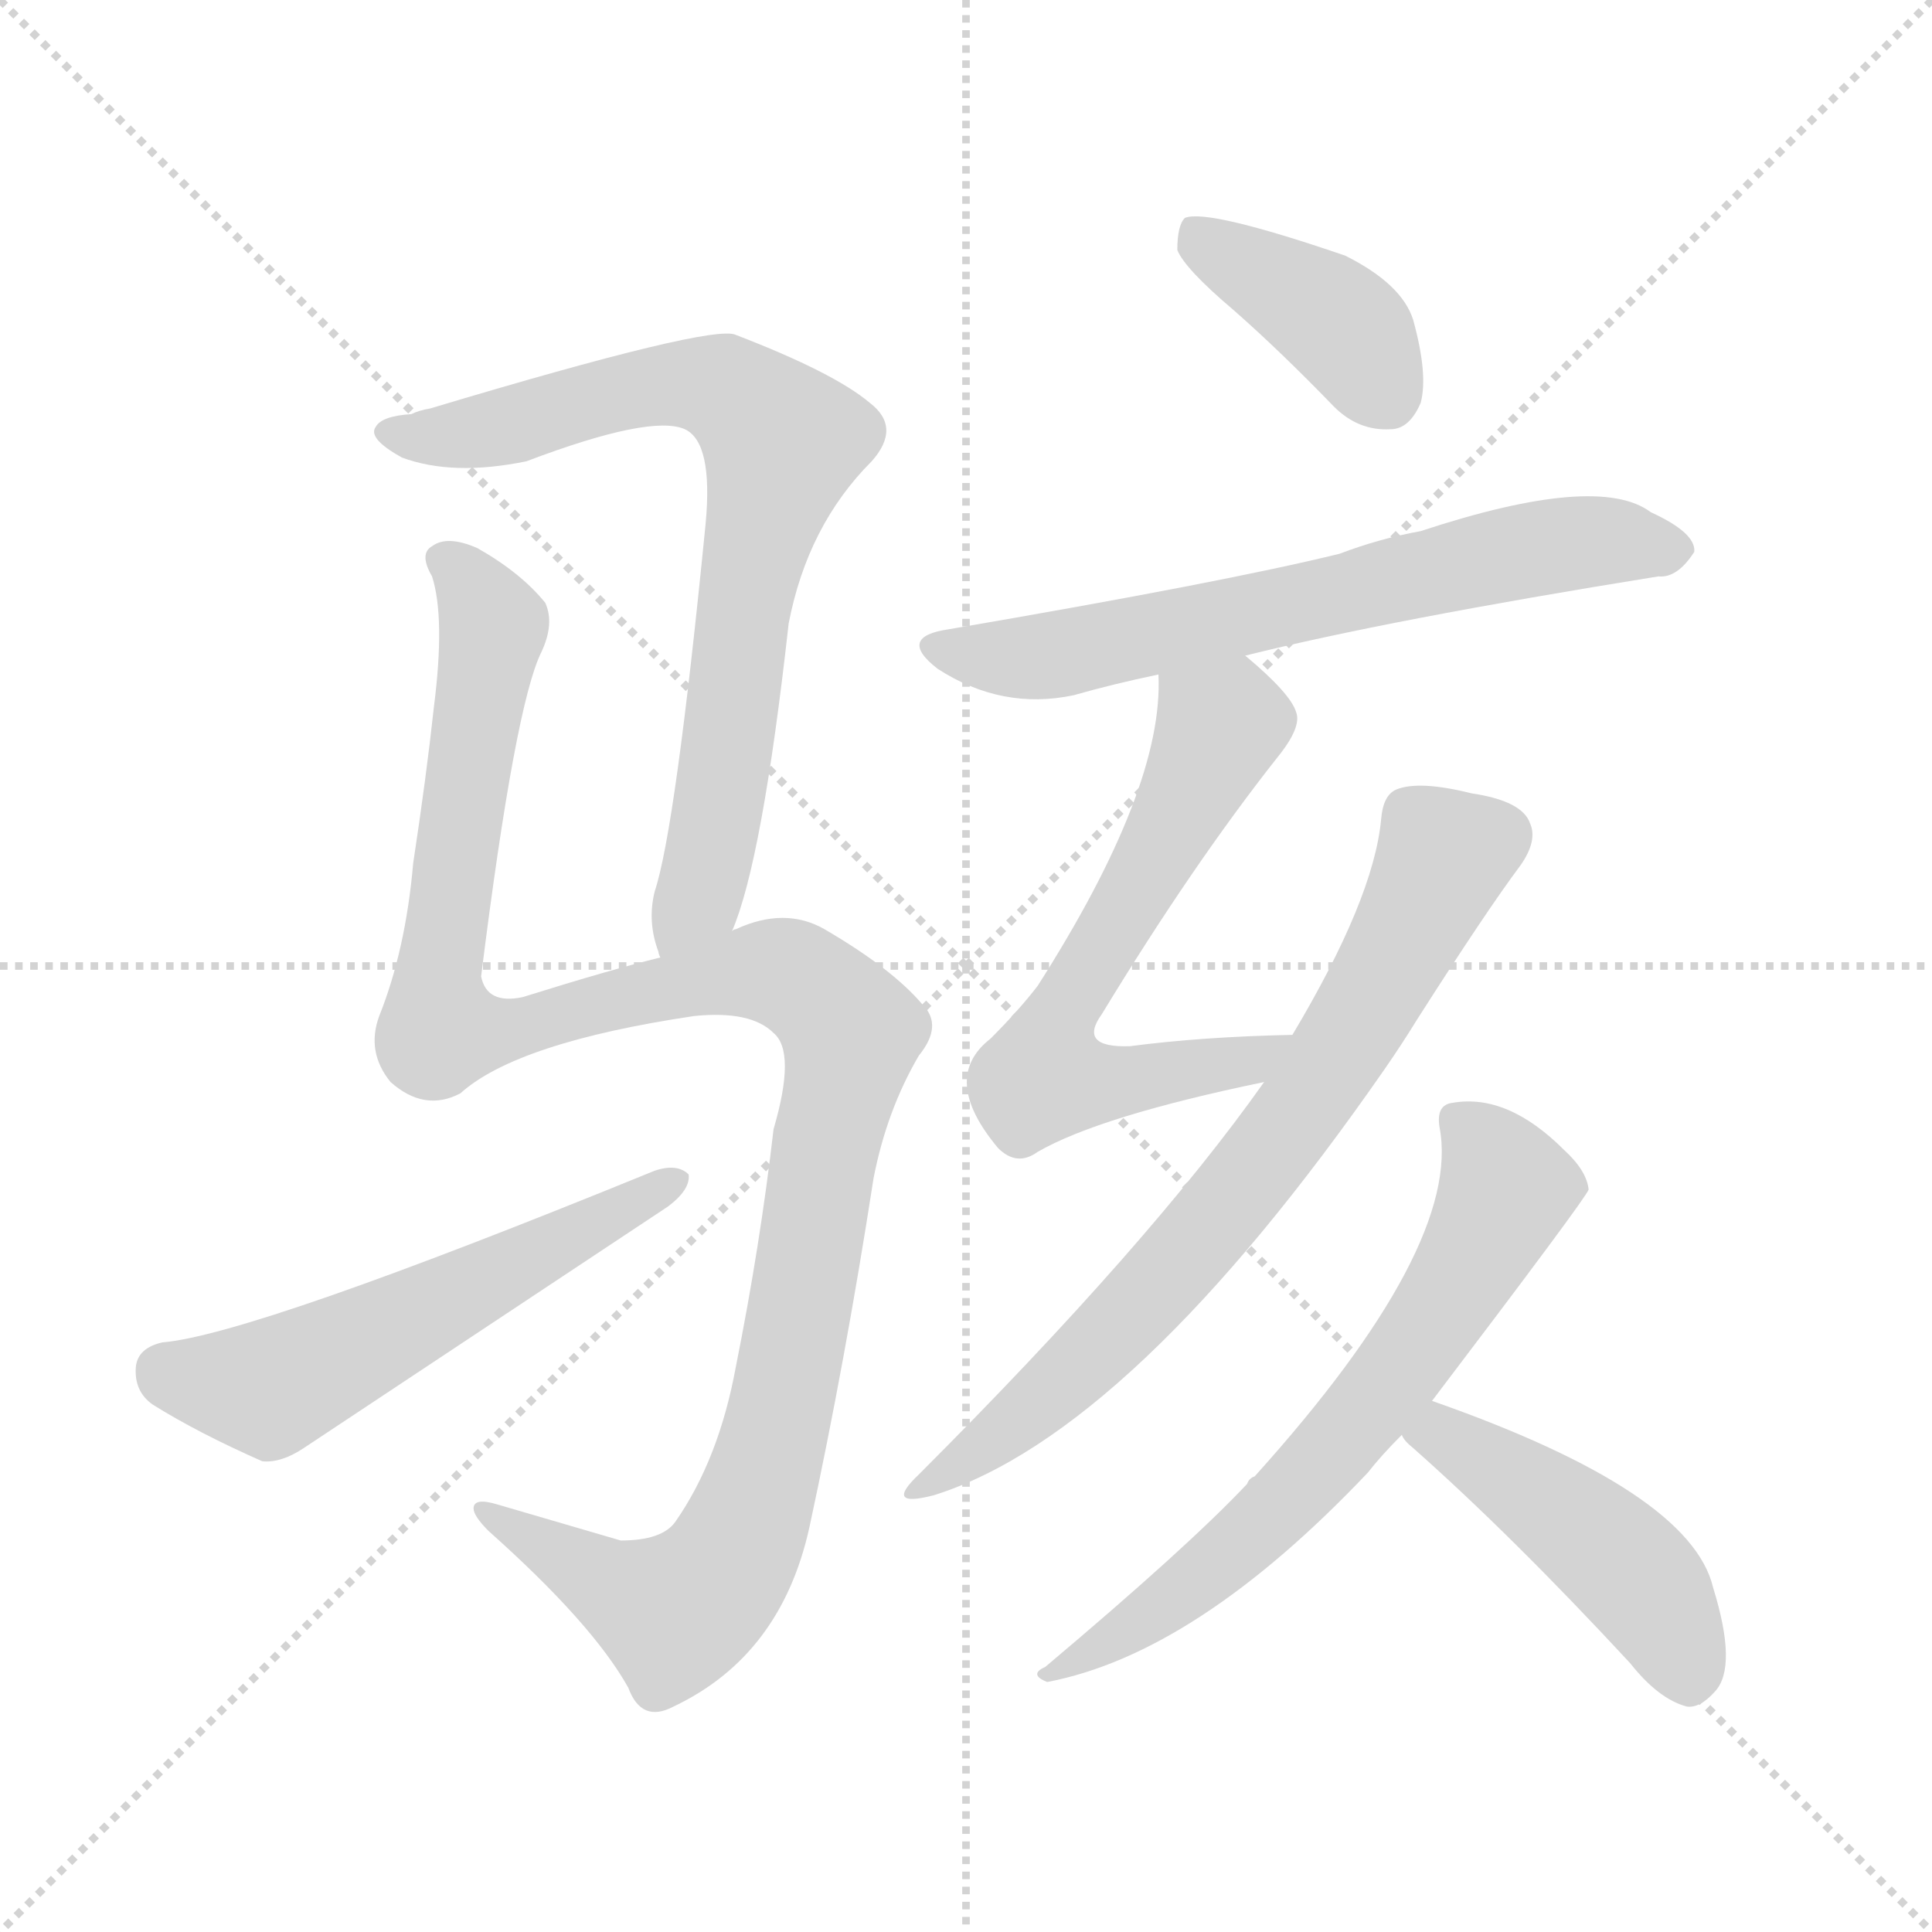 <svg xmlns="http://www.w3.org/2000/svg" version="1.1" viewBox="0 0 1024 1024">
  <g stroke="lightgray" stroke-dasharray="1,1" stroke-width="1" transform="scale(4, 4)">
    <line x1="0" y1="0" x2="256" y2="256" />
    <line x1="256" y1="0" x2="0" y2="256" />
    <line x1="128" y1="0" x2="128" y2="256" />
    <line x1="0" y1="128" x2="256" y2="128" />
  </g>
  <g transform="scale(1.0, -1.0) translate(0.0, -846.50)">
    <style type="text/css">
      
        @keyframes keyframes0 {
          from {
            stroke: blue;
            stroke-dashoffset: 757;
            stroke-width: 128;
          }
          71% {
            animation-timing-function: step-end;
            stroke: blue;
            stroke-dashoffset: 0;
            stroke-width: 128;
          }
          to {
            stroke: black;
            stroke-width: 1024;
          }
        }
        #make-me-a-hanzi-animation-0 {
          animation: keyframes0 0.866s both;
          animation-delay: 0s;
          animation-timing-function: linear;
        }
      
        @keyframes keyframes1 {
          from {
            stroke: blue;
            stroke-dashoffset: 1187;
            stroke-width: 128;
          }
          79% {
            animation-timing-function: step-end;
            stroke: blue;
            stroke-dashoffset: 0;
            stroke-width: 128;
          }
          to {
            stroke: black;
            stroke-width: 1024;
          }
        }
        #make-me-a-hanzi-animation-1 {
          animation: keyframes1 1.216s both;
          animation-delay: 0.866s;
          animation-timing-function: linear;
        }
      
        @keyframes keyframes2 {
          from {
            stroke: blue;
            stroke-dashoffset: 554;
            stroke-width: 128;
          }
          64% {
            animation-timing-function: step-end;
            stroke: blue;
            stroke-dashoffset: 0;
            stroke-width: 128;
          }
          to {
            stroke: black;
            stroke-width: 1024;
          }
        }
        #make-me-a-hanzi-animation-2 {
          animation: keyframes2 0.701s both;
          animation-delay: 2.082s;
          animation-timing-function: linear;
        }
      
        @keyframes keyframes3 {
          from {
            stroke: blue;
            stroke-dashoffset: 394;
            stroke-width: 128;
          }
          56% {
            animation-timing-function: step-end;
            stroke: blue;
            stroke-dashoffset: 0;
            stroke-width: 128;
          }
          to {
            stroke: black;
            stroke-width: 1024;
          }
        }
        #make-me-a-hanzi-animation-3 {
          animation: keyframes3 0.571s both;
          animation-delay: 2.783s;
          animation-timing-function: linear;
        }
      
        @keyframes keyframes4 {
          from {
            stroke: blue;
            stroke-dashoffset: 652;
            stroke-width: 128;
          }
          68% {
            animation-timing-function: step-end;
            stroke: blue;
            stroke-dashoffset: 0;
            stroke-width: 128;
          }
          to {
            stroke: black;
            stroke-width: 1024;
          }
        }
        #make-me-a-hanzi-animation-4 {
          animation: keyframes4 0.781s both;
          animation-delay: 3.354s;
          animation-timing-function: linear;
        }
      
        @keyframes keyframes5 {
          from {
            stroke: blue;
            stroke-dashoffset: 625;
            stroke-width: 128;
          }
          67% {
            animation-timing-function: step-end;
            stroke: blue;
            stroke-dashoffset: 0;
            stroke-width: 128;
          }
          to {
            stroke: black;
            stroke-width: 1024;
          }
        }
        #make-me-a-hanzi-animation-5 {
          animation: keyframes5 0.759s both;
          animation-delay: 4.134s;
          animation-timing-function: linear;
        }
      
        @keyframes keyframes6 {
          from {
            stroke: blue;
            stroke-dashoffset: 717;
            stroke-width: 128;
          }
          70% {
            animation-timing-function: step-end;
            stroke: blue;
            stroke-dashoffset: 0;
            stroke-width: 128;
          }
          to {
            stroke: black;
            stroke-width: 1024;
          }
        }
        #make-me-a-hanzi-animation-6 {
          animation: keyframes6 0.833s both;
          animation-delay: 4.893s;
          animation-timing-function: linear;
        }
      
        @keyframes keyframes7 {
          from {
            stroke: blue;
            stroke-dashoffset: 656;
            stroke-width: 128;
          }
          68% {
            animation-timing-function: step-end;
            stroke: blue;
            stroke-dashoffset: 0;
            stroke-width: 128;
          }
          to {
            stroke: black;
            stroke-width: 1024;
          }
        }
        #make-me-a-hanzi-animation-7 {
          animation: keyframes7 0.784s both;
          animation-delay: 5.726s;
          animation-timing-function: linear;
        }
      
        @keyframes keyframes8 {
          from {
            stroke: blue;
            stroke-dashoffset: 458;
            stroke-width: 128;
          }
          60% {
            animation-timing-function: step-end;
            stroke: blue;
            stroke-dashoffset: 0;
            stroke-width: 128;
          }
          to {
            stroke: black;
            stroke-width: 1024;
          }
        }
        #make-me-a-hanzi-animation-8 {
          animation: keyframes8 0.623s both;
          animation-delay: 6.51s;
          animation-timing-function: linear;
        }
      
    </style>
    
      <path d="M 388 353 Q 404 390 418 516 Q 428 568 462 602 Q 478 620 461 633 Q 442 649 390 669 Q 378 675 228 630 Q 222 629 218 627 Q 202 626 199 620 Q 195 614 213 604 Q 240 594 279 602 Q 345 627 363 619 Q 378 612 374 569 Q 358 407 347 374 Q 343 358 349 342 Q 349 341 350 339 C 358 310 378 325 388 353 Z" fill="lightgray" />
    
      <path d="M 350 339 Q 325 333 277 318 Q 258 314 255 329 Q 273 473 287 501 Q 294 516 289 527 Q 276 543 253 556 Q 237 563 229 557 Q 222 553 229 541 Q 236 519 230 472 Q 226 435 219 389 Q 215 343 201 308 Q 194 289 207 273 Q 225 257 244 267 Q 274 294 368 308 Q 398 311 410 299 Q 422 289 410 248 Q 403 187 390 122 Q 381 73 358 40 Q 351 30 329 30 L 264 49 Q 251 53 251 47 Q 251 43 259 35 Q 314 -14 333 -48 Q 340 -67 357 -58 Q 414 -31 429 37 Q 448 125 463 222 Q 470 258 487 287 Q 500 303 489 314 Q 473 333 437 354 Q 416 366 390 354 Q 389 354 388 353 L 350 339 Z" fill="lightgray" />
    
      <path d="M 86 135 Q 73 132 72 122 Q 71 109 81 102 Q 105 87 139 72 Q 149 71 161 79 L 354 207 Q 366 216 365 224 Q 359 230 347 226 Q 134 139 86 135 Z" fill="lightgray" />
    
      <path d="M 654 682 Q 679 660 707 631 Q 720 618 737 619 Q 747 619 753 633 Q 757 648 749 677 Q 743 696 713 711 Q 640 736 628 731 Q 624 727 624 714 Q 628 704 654 682 Z" fill="lightgray" />
    
      <path d="M 660 499 Q 736 518 879 541 Q 889 540 898 554 Q 899 564 875 575 Q 847 596 753 565 Q 731 561 710 553 Q 649 538 503 513 Q 475 509 497 492 Q 531 470 569 478 Q 590 484 614 489 L 660 499 Z" fill="lightgray" />
    
      <path d="M 685 298 Q 637 297 599 292 Q 571 291 584 309 Q 632 388 677 445 Q 690 461 687 469 Q 684 479 660 499 C 637 519 614 519 614 489 Q 617 429 550 324 Q 540 311 525 296 Q 498 275 529 238 Q 539 228 550 236 Q 583 255 670 273 C 699 279 715 299 685 298 Z" fill="lightgray" />
    
      <path d="M 670 273 Q 610 188 487 65 Q 468 47 495 54 Q 600 87 734 280 Q 743 293 751 306 Q 788 364 806 388 Q 815 401 811 410 Q 807 422 780 426 Q 752 433 740 428 Q 733 425 732 412 Q 728 370 685 298 L 670 273 Z" fill="lightgray" />
    
      <path d="M 759 104 Q 841 212 842 216 Q 841 226 829 237 Q 799 267 770 262 Q 761 261 763 249 Q 775 186 665 64 Q 662 63 661 60 Q 630 27 554 -37 Q 545 -41 555 -45 Q 634 -30 725 66 Q 732 75 743 86 L 759 104 Z" fill="lightgray" />
    
      <path d="M 743 86 Q 744 83 749 79 Q 801 33 864 -35 Q 879 -54 894 -58 Q 901 -59 909 -50 Q 921 -37 908 5 Q 896 56 759 104 C 731 114 724 110 743 86 Z" fill="lightgray" />
    
    
      <clipPath id="make-me-a-hanzi-clip-0">
        <path d="M 388 353 Q 404 390 418 516 Q 428 568 462 602 Q 478 620 461 633 Q 442 649 390 669 Q 378 675 228 630 Q 222 629 218 627 Q 202 626 199 620 Q 195 614 213 604 Q 240 594 279 602 Q 345 627 363 619 Q 378 612 374 569 Q 358 407 347 374 Q 343 358 349 342 Q 349 341 350 339 C 358 310 378 325 388 353 Z" />
      </clipPath>
      <path clip-path="url(#make-me-a-hanzi-clip-0)" d="M 206 618 L 255 618 L 332 640 L 373 643 L 389 638 L 415 612 L 399 554 L 376 391 L 356 343" fill="none" id="make-me-a-hanzi-animation-0" stroke-dasharray="629 1258" stroke-linecap="round" />
    
      <clipPath id="make-me-a-hanzi-clip-1">
        <path d="M 350 339 Q 325 333 277 318 Q 258 314 255 329 Q 273 473 287 501 Q 294 516 289 527 Q 276 543 253 556 Q 237 563 229 557 Q 222 553 229 541 Q 236 519 230 472 Q 226 435 219 389 Q 215 343 201 308 Q 194 289 207 273 Q 225 257 244 267 Q 274 294 368 308 Q 398 311 410 299 Q 422 289 410 248 Q 403 187 390 122 Q 381 73 358 40 Q 351 30 329 30 L 264 49 Q 251 53 251 47 Q 251 43 259 35 Q 314 -14 333 -48 Q 340 -67 357 -58 Q 414 -31 429 37 Q 448 125 463 222 Q 470 258 487 287 Q 500 303 489 314 Q 473 333 437 354 Q 416 366 390 354 Q 389 354 388 353 L 350 339 Z" />
      </clipPath>
      <path clip-path="url(#make-me-a-hanzi-clip-1)" d="M 236 549 L 250 536 L 261 513 L 232 334 L 234 301 L 271 301 L 406 332 L 428 324 L 451 299 L 409 80 L 384 15 L 357 -8 L 258 43" fill="none" id="make-me-a-hanzi-animation-1" stroke-dasharray="1059 2118" stroke-linecap="round" />
    
      <clipPath id="make-me-a-hanzi-clip-2">
        <path d="M 86 135 Q 73 132 72 122 Q 71 109 81 102 Q 105 87 139 72 Q 149 71 161 79 L 354 207 Q 366 216 365 224 Q 359 230 347 226 Q 134 139 86 135 Z" />
      </clipPath>
      <path clip-path="url(#make-me-a-hanzi-clip-2)" d="M 87 120 L 148 113 L 359 221" fill="none" id="make-me-a-hanzi-animation-2" stroke-dasharray="426 852" stroke-linecap="round" />
    
      <clipPath id="make-me-a-hanzi-clip-3">
        <path d="M 654 682 Q 679 660 707 631 Q 720 618 737 619 Q 747 619 753 633 Q 757 648 749 677 Q 743 696 713 711 Q 640 736 628 731 Q 624 727 624 714 Q 628 704 654 682 Z" />
      </clipPath>
      <path clip-path="url(#make-me-a-hanzi-clip-3)" d="M 632 725 L 704 680 L 735 637" fill="none" id="make-me-a-hanzi-animation-3" stroke-dasharray="266 532" stroke-linecap="round" />
    
      <clipPath id="make-me-a-hanzi-clip-4">
        <path d="M 660 499 Q 736 518 879 541 Q 889 540 898 554 Q 899 564 875 575 Q 847 596 753 565 Q 731 561 710 553 Q 649 538 503 513 Q 475 509 497 492 Q 531 470 569 478 Q 590 484 614 489 L 660 499 Z" />
      </clipPath>
      <path clip-path="url(#make-me-a-hanzi-clip-4)" d="M 498 503 L 524 498 L 570 501 L 825 557 L 887 555" fill="none" id="make-me-a-hanzi-animation-4" stroke-dasharray="524 1048" stroke-linecap="round" />
    
      <clipPath id="make-me-a-hanzi-clip-5">
        <path d="M 685 298 Q 637 297 599 292 Q 571 291 584 309 Q 632 388 677 445 Q 690 461 687 469 Q 684 479 660 499 C 637 519 614 519 614 489 Q 617 429 550 324 Q 540 311 525 296 Q 498 275 529 238 Q 539 228 550 236 Q 583 255 670 273 C 699 279 715 299 685 298 Z" />
      </clipPath>
      <path clip-path="url(#make-me-a-hanzi-clip-5)" d="M 623 484 L 647 461 L 570 323 L 553 276 L 600 273 L 657 282 L 677 294" fill="none" id="make-me-a-hanzi-animation-5" stroke-dasharray="497 994" stroke-linecap="round" />
    
      <clipPath id="make-me-a-hanzi-clip-6">
        <path d="M 670 273 Q 610 188 487 65 Q 468 47 495 54 Q 600 87 734 280 Q 743 293 751 306 Q 788 364 806 388 Q 815 401 811 410 Q 807 422 780 426 Q 752 433 740 428 Q 733 425 732 412 Q 728 370 685 298 L 670 273 Z" />
      </clipPath>
      <path clip-path="url(#make-me-a-hanzi-clip-6)" d="M 795 404 L 765 393 L 708 285 L 614 165 L 552 104 L 497 64" fill="none" id="make-me-a-hanzi-animation-6" stroke-dasharray="589 1178" stroke-linecap="round" />
    
      <clipPath id="make-me-a-hanzi-clip-7">
        <path d="M 759 104 Q 841 212 842 216 Q 841 226 829 237 Q 799 267 770 262 Q 761 261 763 249 Q 775 186 665 64 Q 662 63 661 60 Q 630 27 554 -37 Q 545 -41 555 -45 Q 634 -30 725 66 Q 732 75 743 86 L 759 104 Z" />
      </clipPath>
      <path clip-path="url(#make-me-a-hanzi-clip-7)" d="M 776 250 L 799 216 L 750 129 L 678 46 L 616 -5 L 571 -34 L 563 -33 L 560 -40" fill="none" id="make-me-a-hanzi-animation-7" stroke-dasharray="528 1056" stroke-linecap="round" />
    
      <clipPath id="make-me-a-hanzi-clip-8">
        <path d="M 743 86 Q 744 83 749 79 Q 801 33 864 -35 Q 879 -54 894 -58 Q 901 -59 909 -50 Q 921 -37 908 5 Q 896 56 759 104 C 731 114 724 110 743 86 Z" />
      </clipPath>
      <path clip-path="url(#make-me-a-hanzi-clip-8)" d="M 751 87 L 766 86 L 784 75 L 852 25 L 883 -12 L 895 -43" fill="none" id="make-me-a-hanzi-animation-8" stroke-dasharray="330 660" stroke-linecap="round" />
    
  </g>
</svg>
